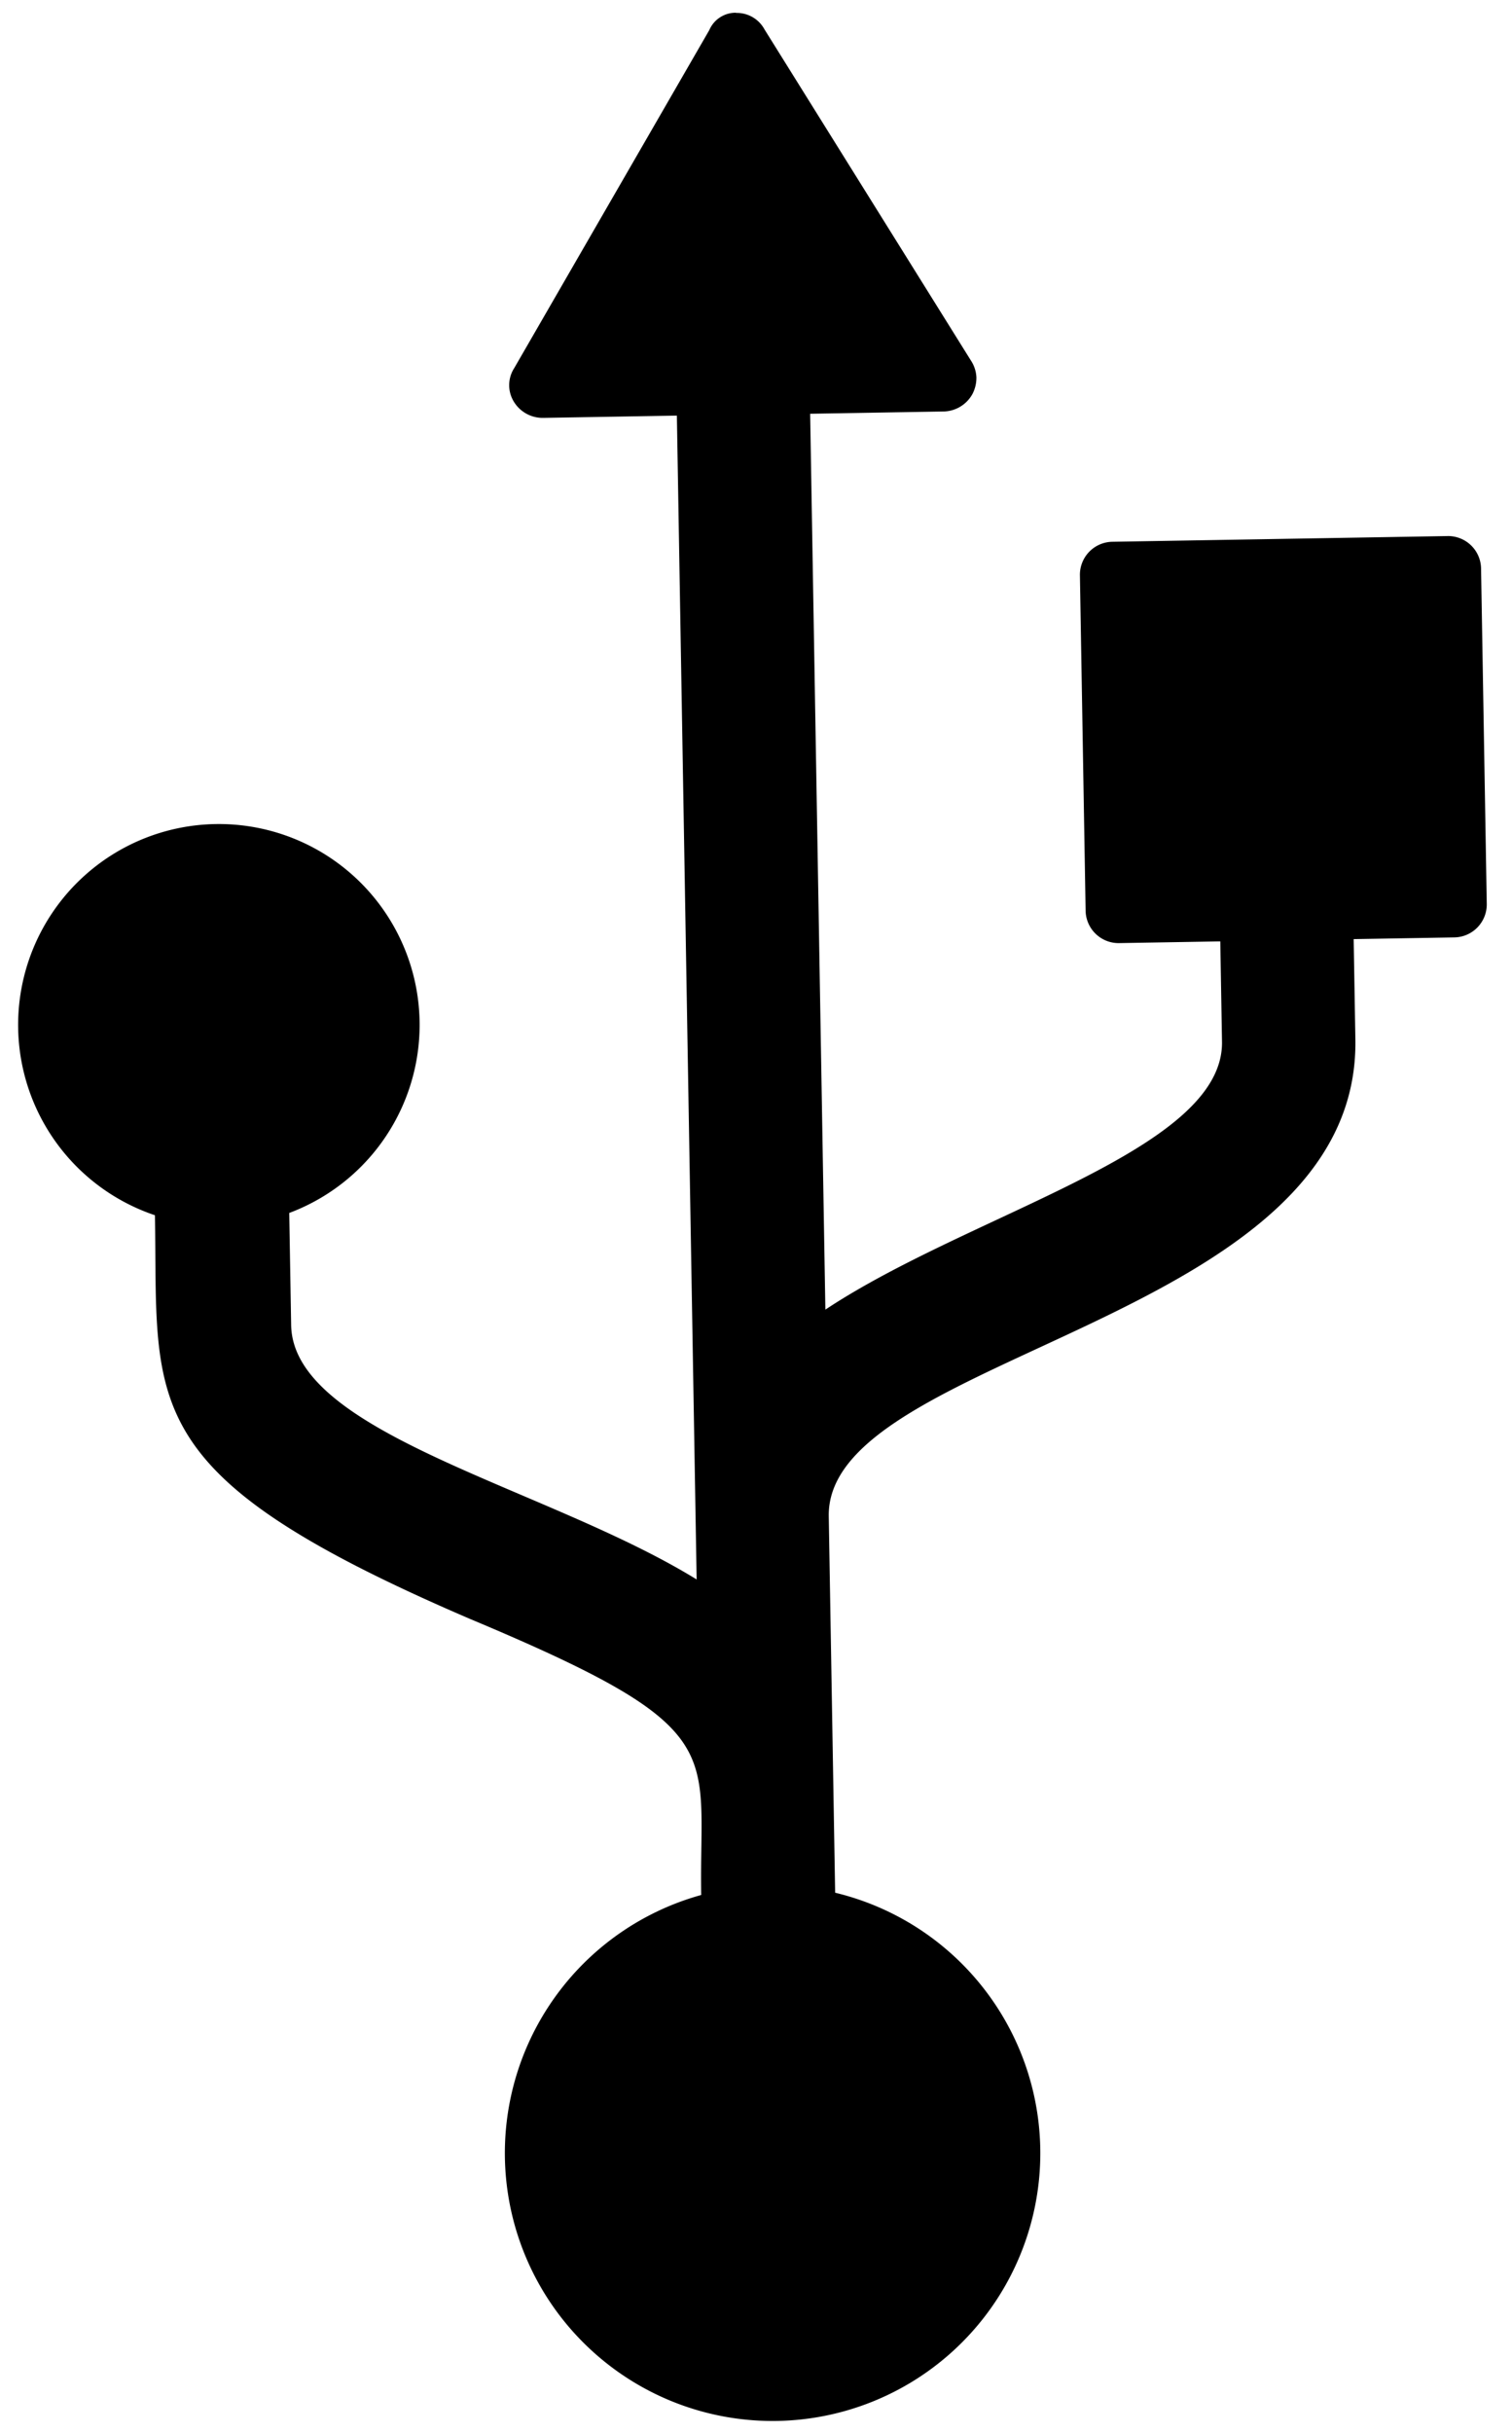 <svg xmlns="http://www.w3.org/2000/svg" width="32.558" height="52.366" viewBox="0 0 32.558 52.366">
  <path id="Icon_awesome-usb" data-name="Icon awesome-usb" d="M51.821,20.051a.678.678,0,0,1-.364.606l-7.2,4.322a.714.714,0,0,1-.364.113A.755.755,0,0,1,43.533,25a.726.726,0,0,1-.364-.63V21.5H23.887c2.044,3.2,3.272,8.636,5.622,8.636h2.157V27.967a.71.71,0,0,1,.719-.719h7.2a.71.71,0,0,1,.719.719v7.2a.71.71,0,0,1-.719.719h-7.2a.71.71,0,0,1-.719-.719V33.008H29.51c-6.091,0-6.551-11.511-10.073-11.511h-8.1a5.764,5.764,0,1,1,0-2.884c3.159,0,3.546.767,6.026-4.879,3.239-7.2,4.693-6.632,8.8-6.632a4.322,4.322,0,1,1,0,2.892H23.75c-2.351,0-3.579,5.445-5.622,8.636h25.05V15.753a.726.726,0,0,1,.364-.63.678.678,0,0,1,.719.024l7.2,4.322a.617.617,0,0,1,.364.582Z" transform="matrix(-0.017, -1, 1, -0.017, -3.321, 52.44)"/>
</svg>
